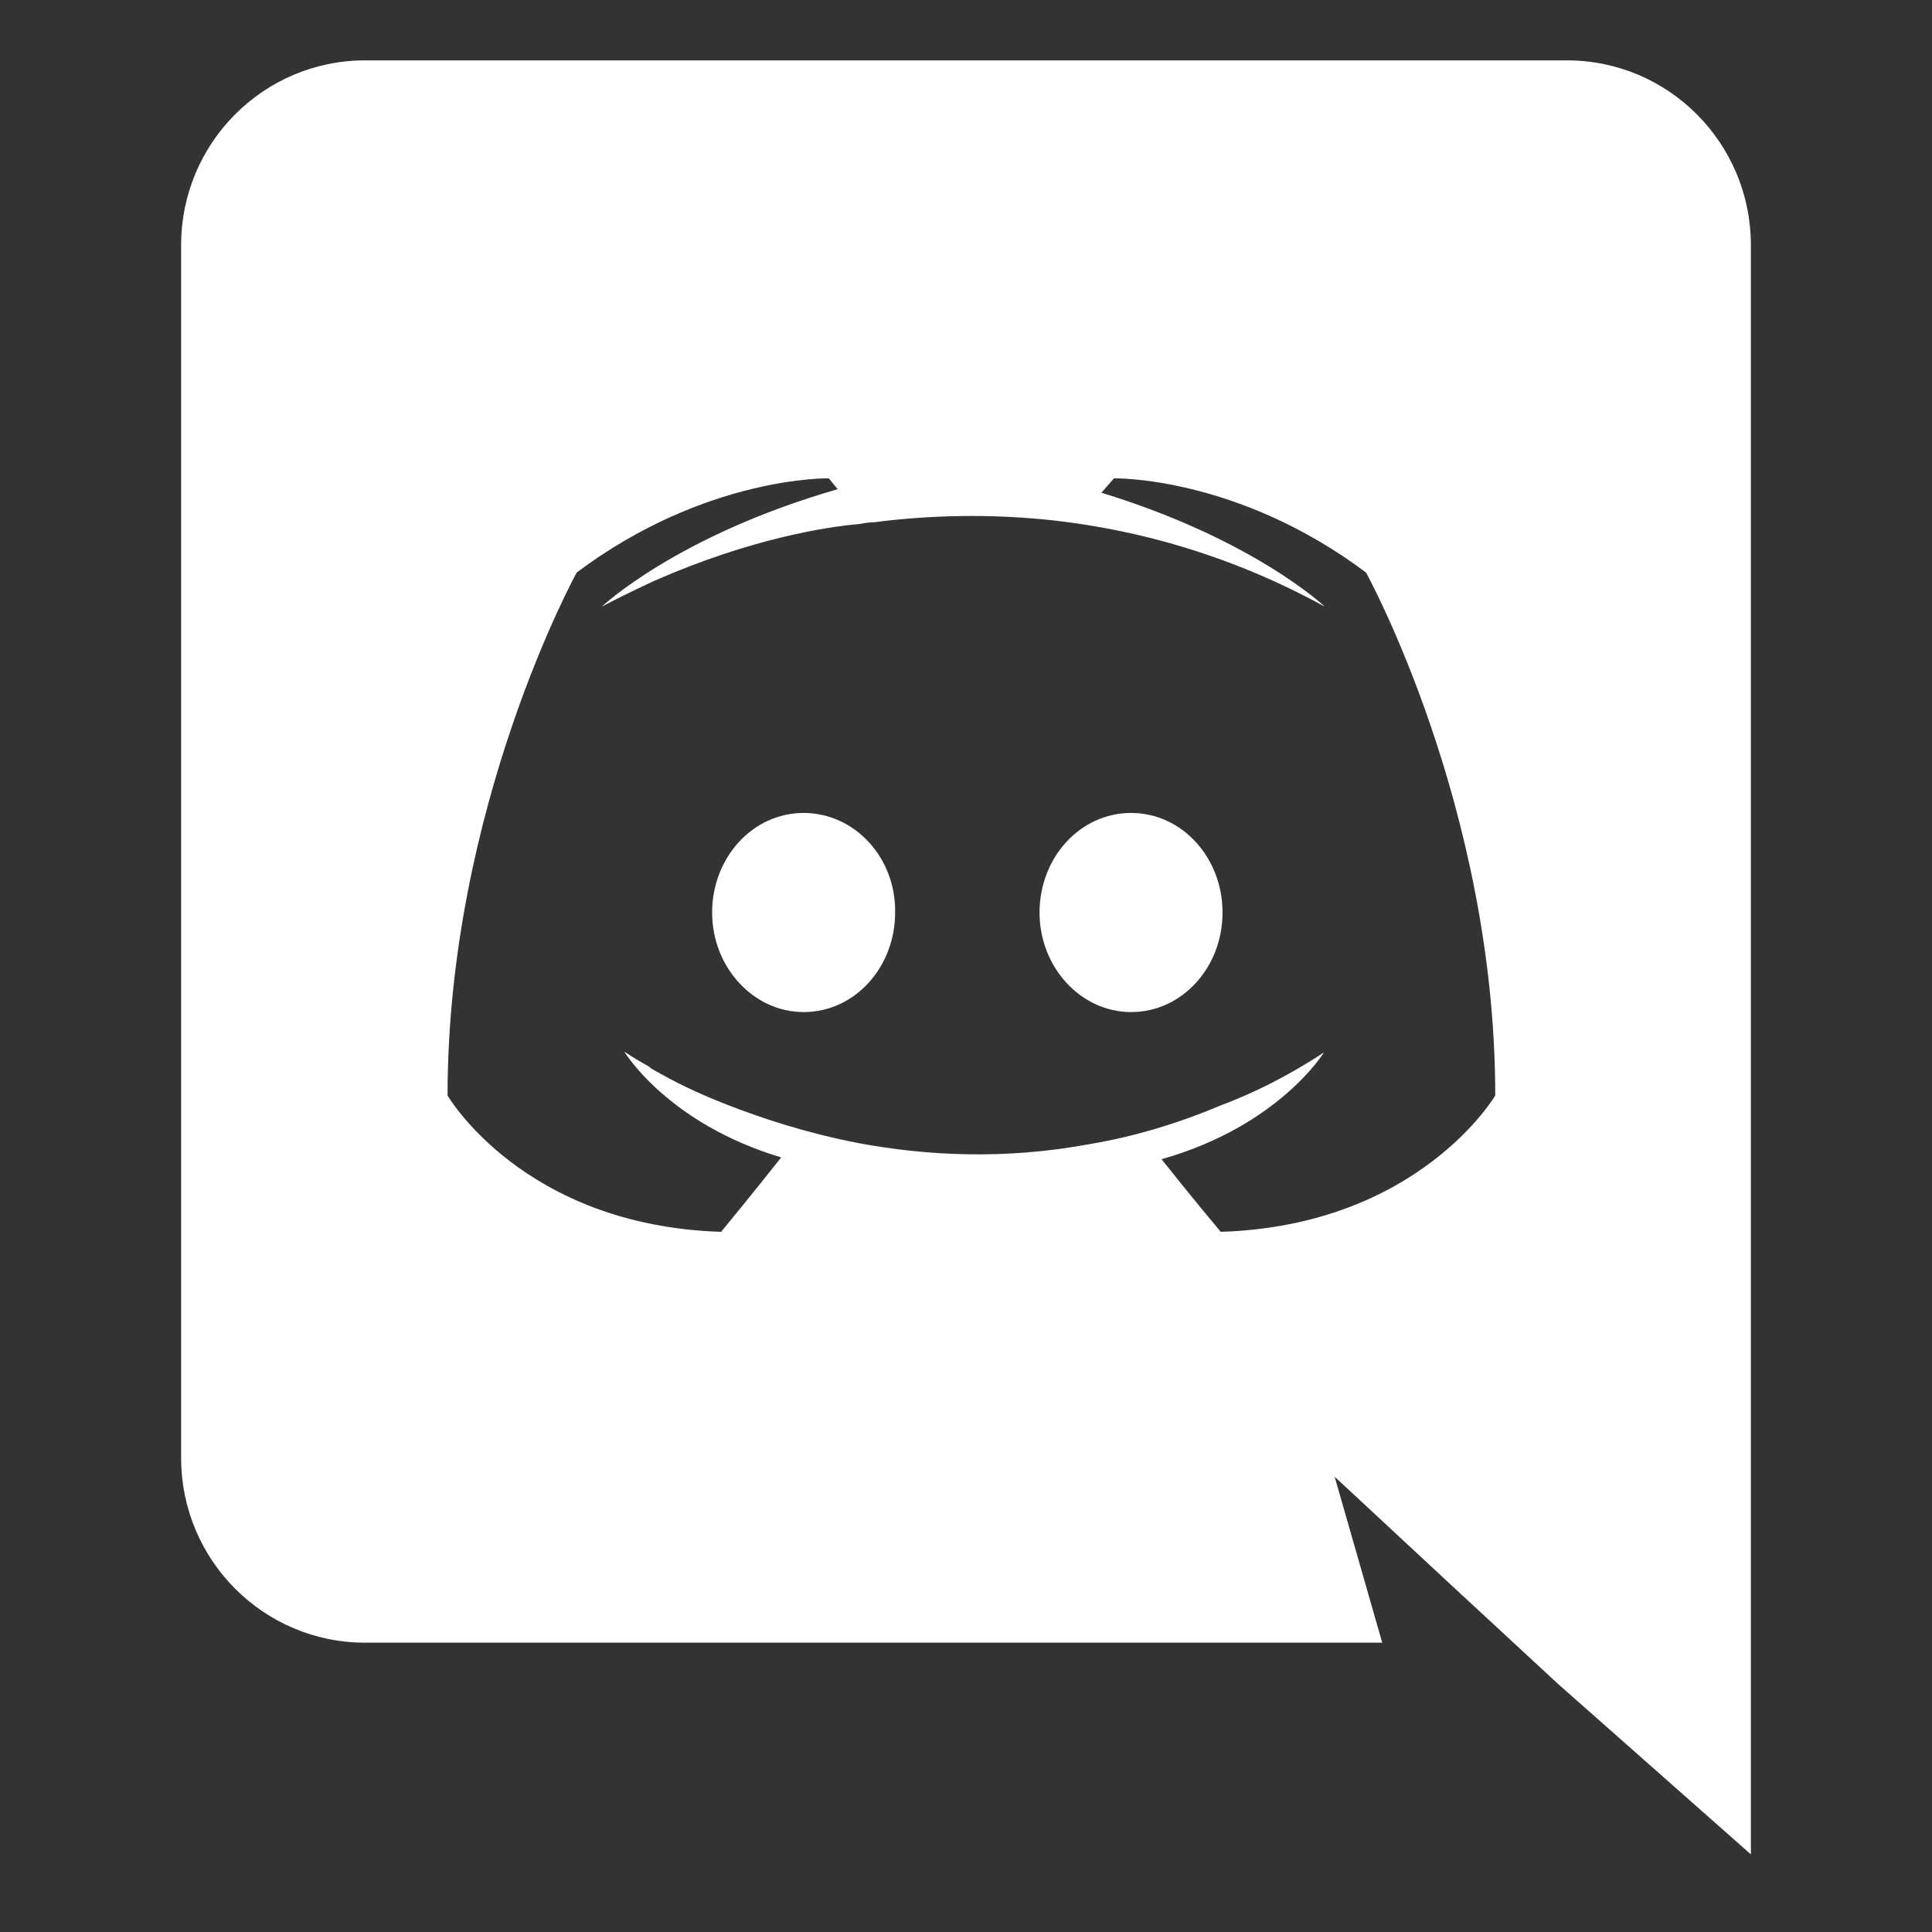 <svg width="32" height="32" viewBox="0 0 32 32" fill="none" xmlns="http://www.w3.org/2000/svg">
<rect x="0" y="0" width="32" height="32" fill="#333333" stroke="none"/>
<path d="M25.954 1H6.046C4.367 1 3 2.367 3 4.061V24.147C3 25.841 4.367 27.208 6.046 27.208H22.894L22.106 24.459L24.008 26.227L25.806 27.891L29 30.714V4.061C29 2.367 27.633 1 25.954 1ZM20.219 20.403C20.219 20.403 19.685 19.765 19.239 19.2C21.185 18.65 21.928 17.432 21.928 17.432C21.319 17.833 20.739 18.115 20.219 18.309C19.477 18.621 18.763 18.829 18.065 18.947C16.639 19.215 15.331 19.141 14.217 18.933C13.37 18.769 12.642 18.531 12.033 18.294C11.691 18.16 11.32 17.997 10.949 17.789C10.904 17.759 10.859 17.744 10.815 17.714C10.785 17.699 10.77 17.685 10.755 17.67C10.488 17.521 10.339 17.417 10.339 17.417C10.339 17.417 11.053 18.606 12.939 19.17C12.494 19.735 11.944 20.403 11.944 20.403C8.661 20.299 7.413 18.145 7.413 18.145C7.413 13.361 9.552 9.483 9.552 9.483C11.691 7.879 13.727 7.923 13.727 7.923L13.875 8.102C11.201 8.874 9.968 10.048 9.968 10.048C9.968 10.048 10.295 9.87 10.845 9.617C12.434 8.919 13.697 8.726 14.217 8.681C14.306 8.666 14.381 8.651 14.47 8.651C15.376 8.533 16.401 8.503 17.471 8.622C18.882 8.785 20.398 9.201 21.943 10.048C21.943 10.048 20.769 8.934 18.243 8.161L18.451 7.923C18.451 7.923 20.487 7.879 22.626 9.483C22.626 9.483 24.766 13.361 24.766 18.145C24.766 18.145 23.503 20.299 20.219 20.403ZM13.311 13.465C12.464 13.465 11.795 14.208 11.795 15.114C11.795 16.021 12.479 16.763 13.311 16.763C14.158 16.763 14.826 16.021 14.826 15.114C14.841 14.208 14.158 13.465 13.311 13.465ZM18.734 13.465C17.887 13.465 17.218 14.208 17.218 15.114C17.218 16.021 17.902 16.763 18.734 16.763C19.581 16.763 20.249 16.021 20.249 15.114C20.249 14.208 19.581 13.465 18.734 13.465Z" fill="white"/>
</svg>
